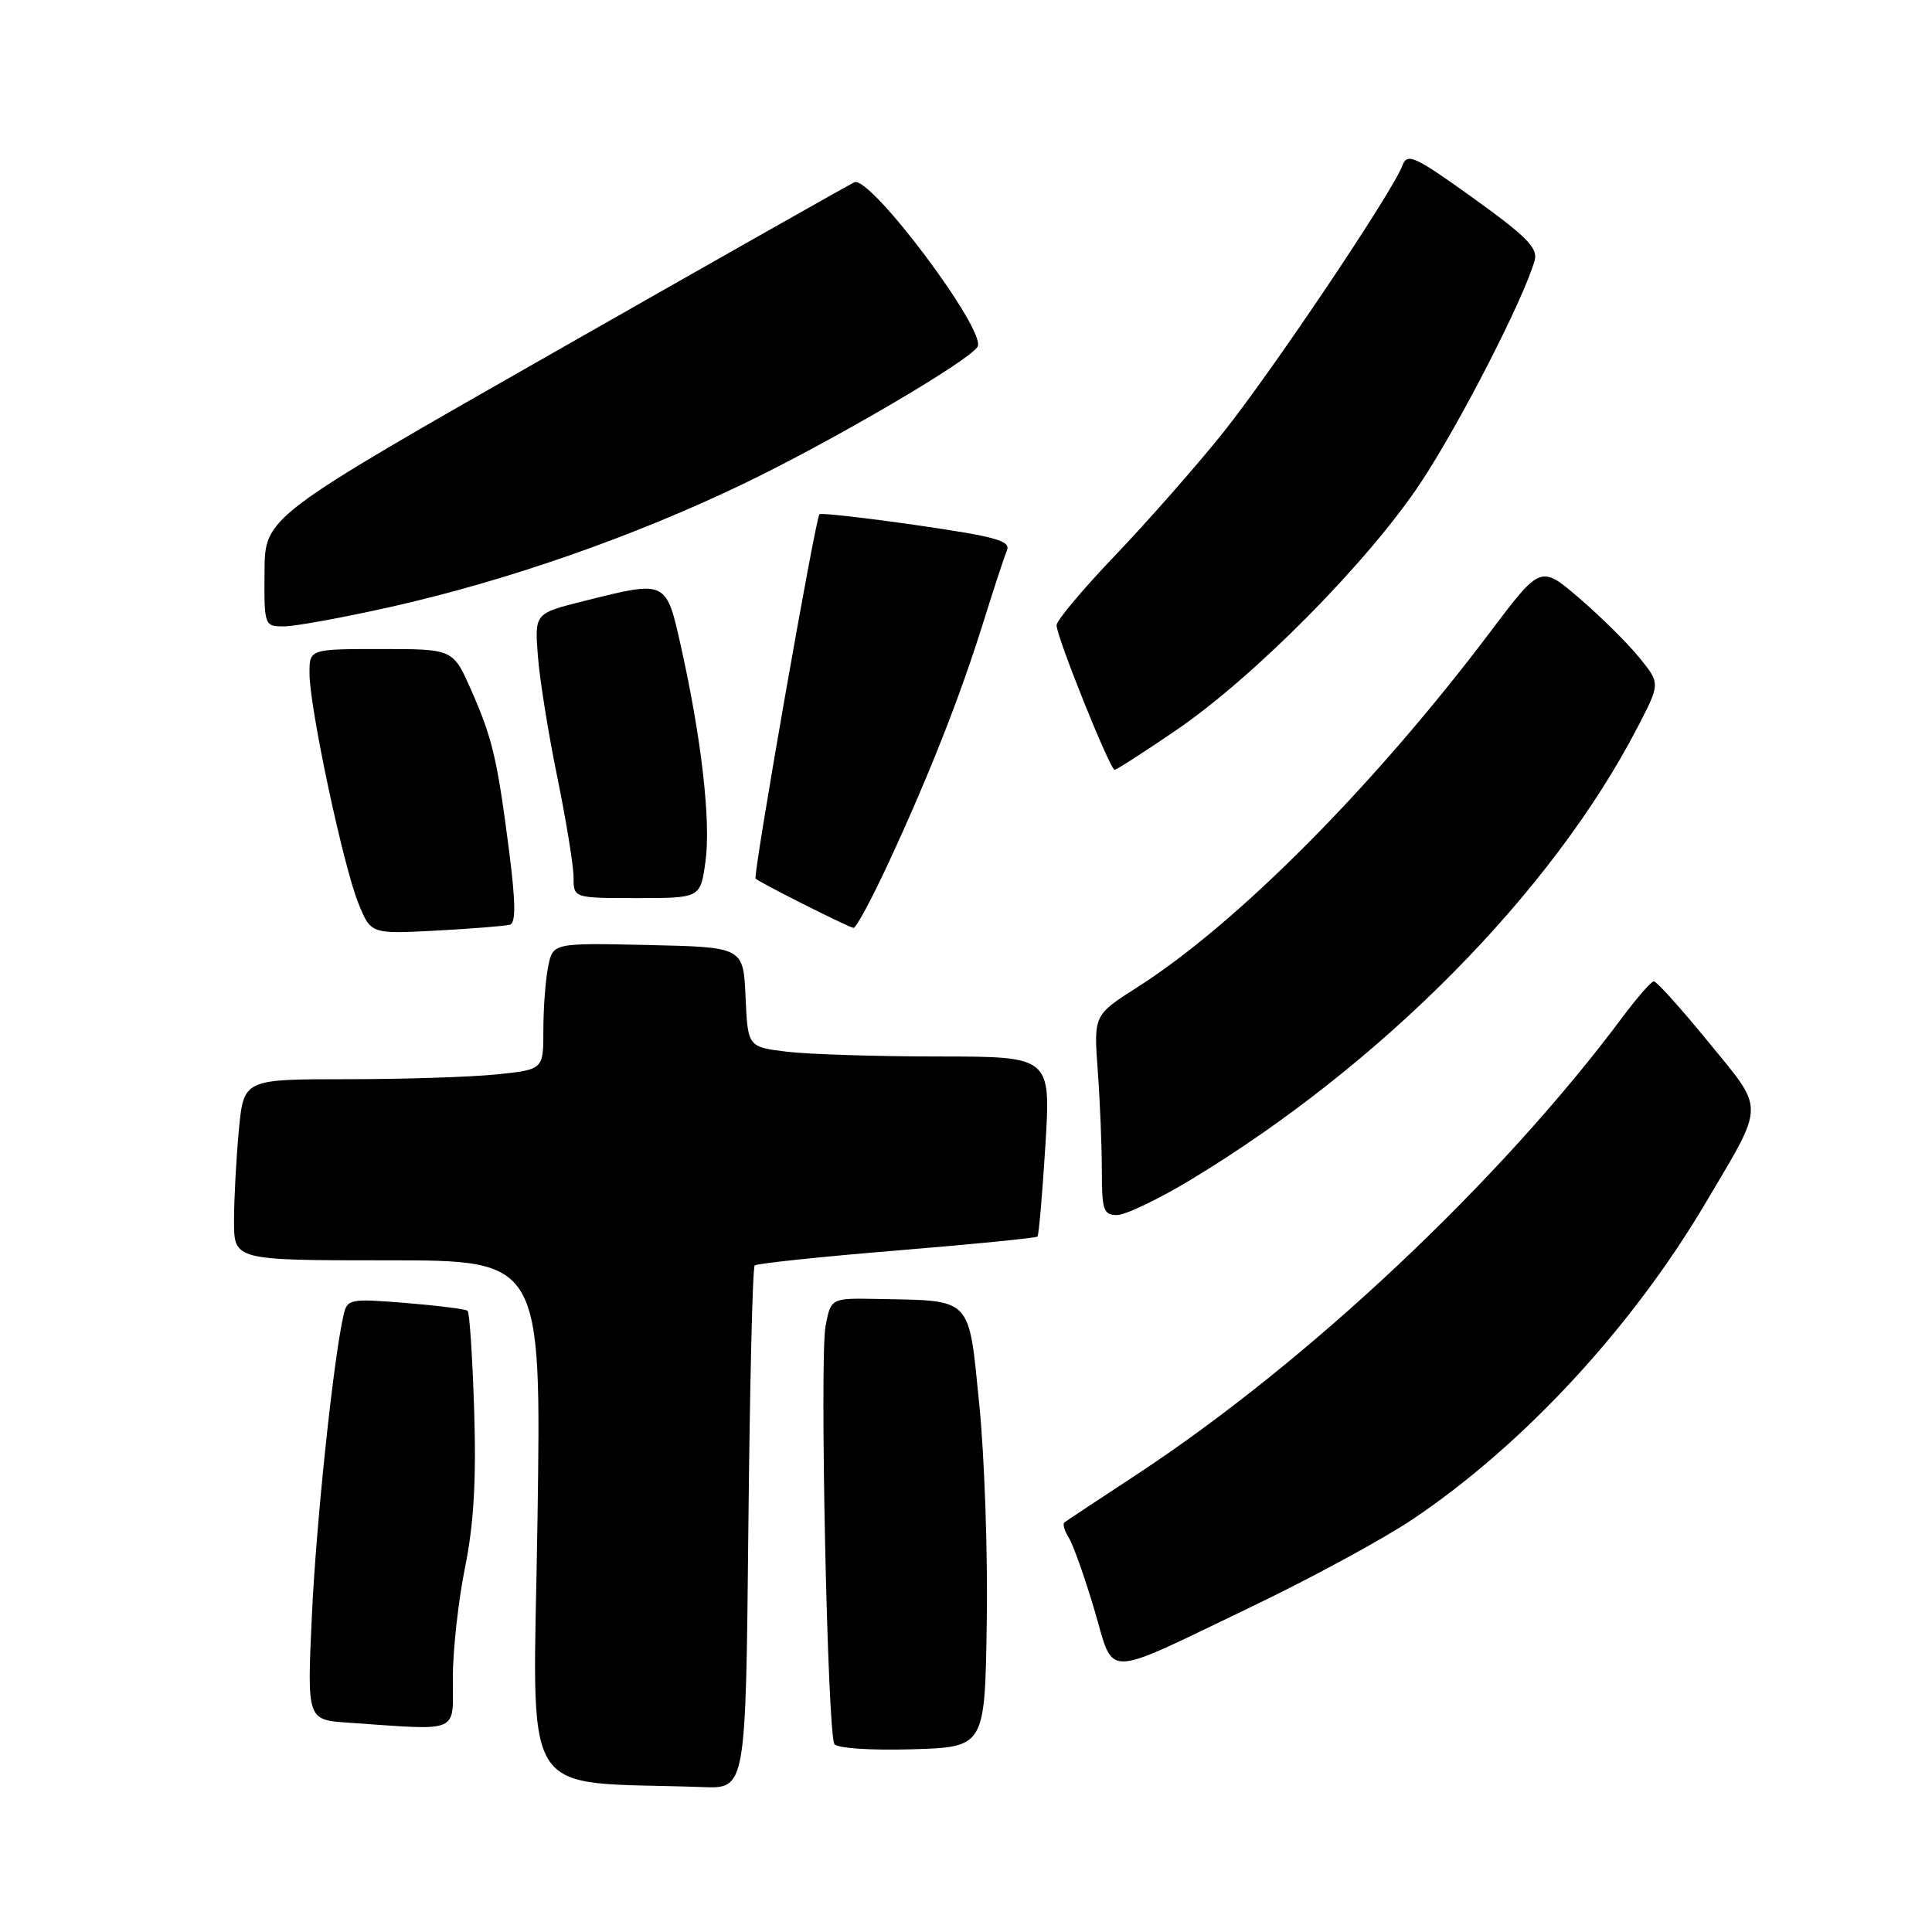 <?xml version="1.0" encoding="UTF-8" standalone="no"?>
<!DOCTYPE svg PUBLIC "-//W3C//DTD SVG 1.1//EN" "http://www.w3.org/Graphics/SVG/1.1/DTD/svg11.dtd" >
<svg xmlns="http://www.w3.org/2000/svg" xmlns:xlink="http://www.w3.org/1999/xlink" version="1.1" viewBox="0 0 256 256">
 <g >
 <path fill="currentColor"
d=" M 99.16 202.58 C 99.35 183.65 99.72 167.95 100.00 167.68 C 100.28 167.42 108.74 166.52 118.82 165.70 C 128.90 164.87 137.29 164.04 137.47 163.85 C 137.65 163.66 138.12 158.21 138.52 151.75 C 139.24 140.00 139.24 140.00 124.37 139.99 C 116.19 139.99 107.16 139.70 104.29 139.36 C 99.09 138.73 99.09 138.73 98.79 132.12 C 98.50 125.50 98.50 125.50 85.88 125.22 C 73.26 124.94 73.26 124.94 72.63 128.10 C 72.28 129.83 72.00 133.60 72.00 136.48 C 72.00 141.72 72.00 141.72 65.85 142.36 C 62.47 142.71 53.54 143.00 46.00 143.00 C 32.29 143.00 32.29 143.00 31.65 149.75 C 31.30 153.46 31.01 158.86 31.01 161.75 C 31.00 167.00 31.00 167.00 51.37 167.00 C 71.73 167.00 71.73 167.00 71.22 201.46 C 70.66 239.70 68.30 235.90 93.16 236.80 C 98.82 237.00 98.82 237.00 99.16 202.58 Z  M 130.75 215.00 C 130.90 205.93 130.45 192.88 129.75 186.01 C 128.32 171.73 128.93 172.36 116.30 172.12 C 110.09 172.00 110.09 172.00 109.39 175.73 C 108.59 179.98 109.64 229.61 110.56 231.09 C 110.90 231.65 115.30 231.95 120.83 231.79 C 130.50 231.50 130.50 231.50 130.75 215.00 Z  M 60.00 222.35 C 60.00 218.69 60.73 212.11 61.61 207.73 C 62.78 202.00 63.12 196.16 62.83 186.93 C 62.61 179.87 62.22 173.91 61.96 173.69 C 61.71 173.46 58.02 173.00 53.77 172.65 C 46.34 172.05 46.01 172.12 45.52 174.26 C 44.17 180.13 41.88 201.91 41.32 214.19 C 40.69 227.88 40.69 227.88 46.10 228.26 C 61.17 229.30 60.00 229.80 60.00 222.35 Z  M 165.77 212.93 C 173.62 209.17 183.25 203.95 187.17 201.32 C 201.87 191.45 216.25 175.91 226.10 159.23 C 233.93 145.98 233.91 147.29 226.35 138.04 C 222.74 133.62 219.49 130.01 219.14 130.03 C 218.79 130.05 216.93 132.18 215.00 134.76 C 198.88 156.41 173.30 180.49 150.50 195.46 C 145.55 198.71 141.29 201.53 141.04 201.73 C 140.78 201.93 141.05 202.86 141.64 203.80 C 142.22 204.73 143.73 209.00 145.00 213.27 C 147.73 222.48 145.78 222.51 165.77 212.93 Z  M 157.77 156.33 C 183.16 140.99 205.65 118.22 216.98 96.38 C 220.00 90.56 220.00 90.56 217.23 87.15 C 215.71 85.27 212.14 81.74 209.31 79.30 C 204.15 74.87 204.15 74.87 197.50 83.69 C 182.13 104.07 163.98 122.35 150.71 130.81 C 144.92 134.50 144.92 134.50 145.46 141.90 C 145.76 145.97 146.00 151.93 146.00 155.15 C 146.00 160.35 146.22 161.00 148.02 161.00 C 149.13 161.00 153.51 158.90 157.77 156.33 Z  M 67.58 122.52 C 68.36 122.28 68.32 119.51 67.47 112.85 C 65.89 100.54 65.25 97.81 62.41 91.39 C 60.03 86.00 60.03 86.00 50.51 86.00 C 41.00 86.00 41.00 86.00 41.01 89.25 C 41.02 93.76 45.45 114.61 47.47 119.64 C 49.13 123.77 49.13 123.77 57.81 123.31 C 62.59 123.05 66.99 122.70 67.58 122.52 Z  M 117.77 114.25 C 123.08 102.80 127.19 92.38 130.28 82.50 C 131.65 78.10 133.06 73.80 133.42 72.95 C 133.95 71.66 132.02 71.12 121.47 69.59 C 114.55 68.60 108.75 67.94 108.58 68.14 C 108.02 68.80 99.74 116.07 100.12 116.42 C 100.79 117.02 112.48 122.90 113.10 122.95 C 113.44 122.98 115.54 119.06 117.77 114.25 Z  M 93.48 114.15 C 94.21 108.86 92.96 97.91 90.25 85.75 C 88.26 76.83 88.37 76.88 77.37 79.64 C 70.84 81.28 70.84 81.28 71.27 86.89 C 71.50 89.98 72.66 97.22 73.85 103.00 C 75.03 108.77 76.00 114.73 76.00 116.25 C 76.00 119.00 76.00 119.00 84.41 119.00 C 92.81 119.00 92.81 119.00 93.48 114.15 Z  M 155.84 96.76 C 166.28 89.63 181.41 74.31 188.29 63.90 C 193.45 56.10 201.95 39.52 203.35 34.50 C 203.81 32.88 202.27 31.32 195.23 26.26 C 187.47 20.69 186.46 20.22 185.84 21.91 C 184.54 25.42 168.40 49.44 161.93 57.50 C 158.39 61.90 152.01 69.15 147.75 73.61 C 143.49 78.06 140.00 82.22 140.00 82.85 C 140.00 84.37 147.08 102.00 147.69 102.00 C 147.96 102.00 151.62 99.64 155.84 96.76 Z  M 51.73 80.43 C 67.15 76.97 83.98 71.10 98.50 64.11 C 110.27 58.45 128.34 47.87 129.53 45.95 C 130.80 43.90 115.37 23.29 113.22 24.15 C 112.74 24.34 94.97 34.40 73.73 46.50 C 35.10 68.50 35.10 68.50 35.05 75.75 C 35.00 82.93 35.03 83.00 37.63 83.00 C 39.08 83.00 45.42 81.84 51.73 80.43 Z "/>
</g>
</svg>